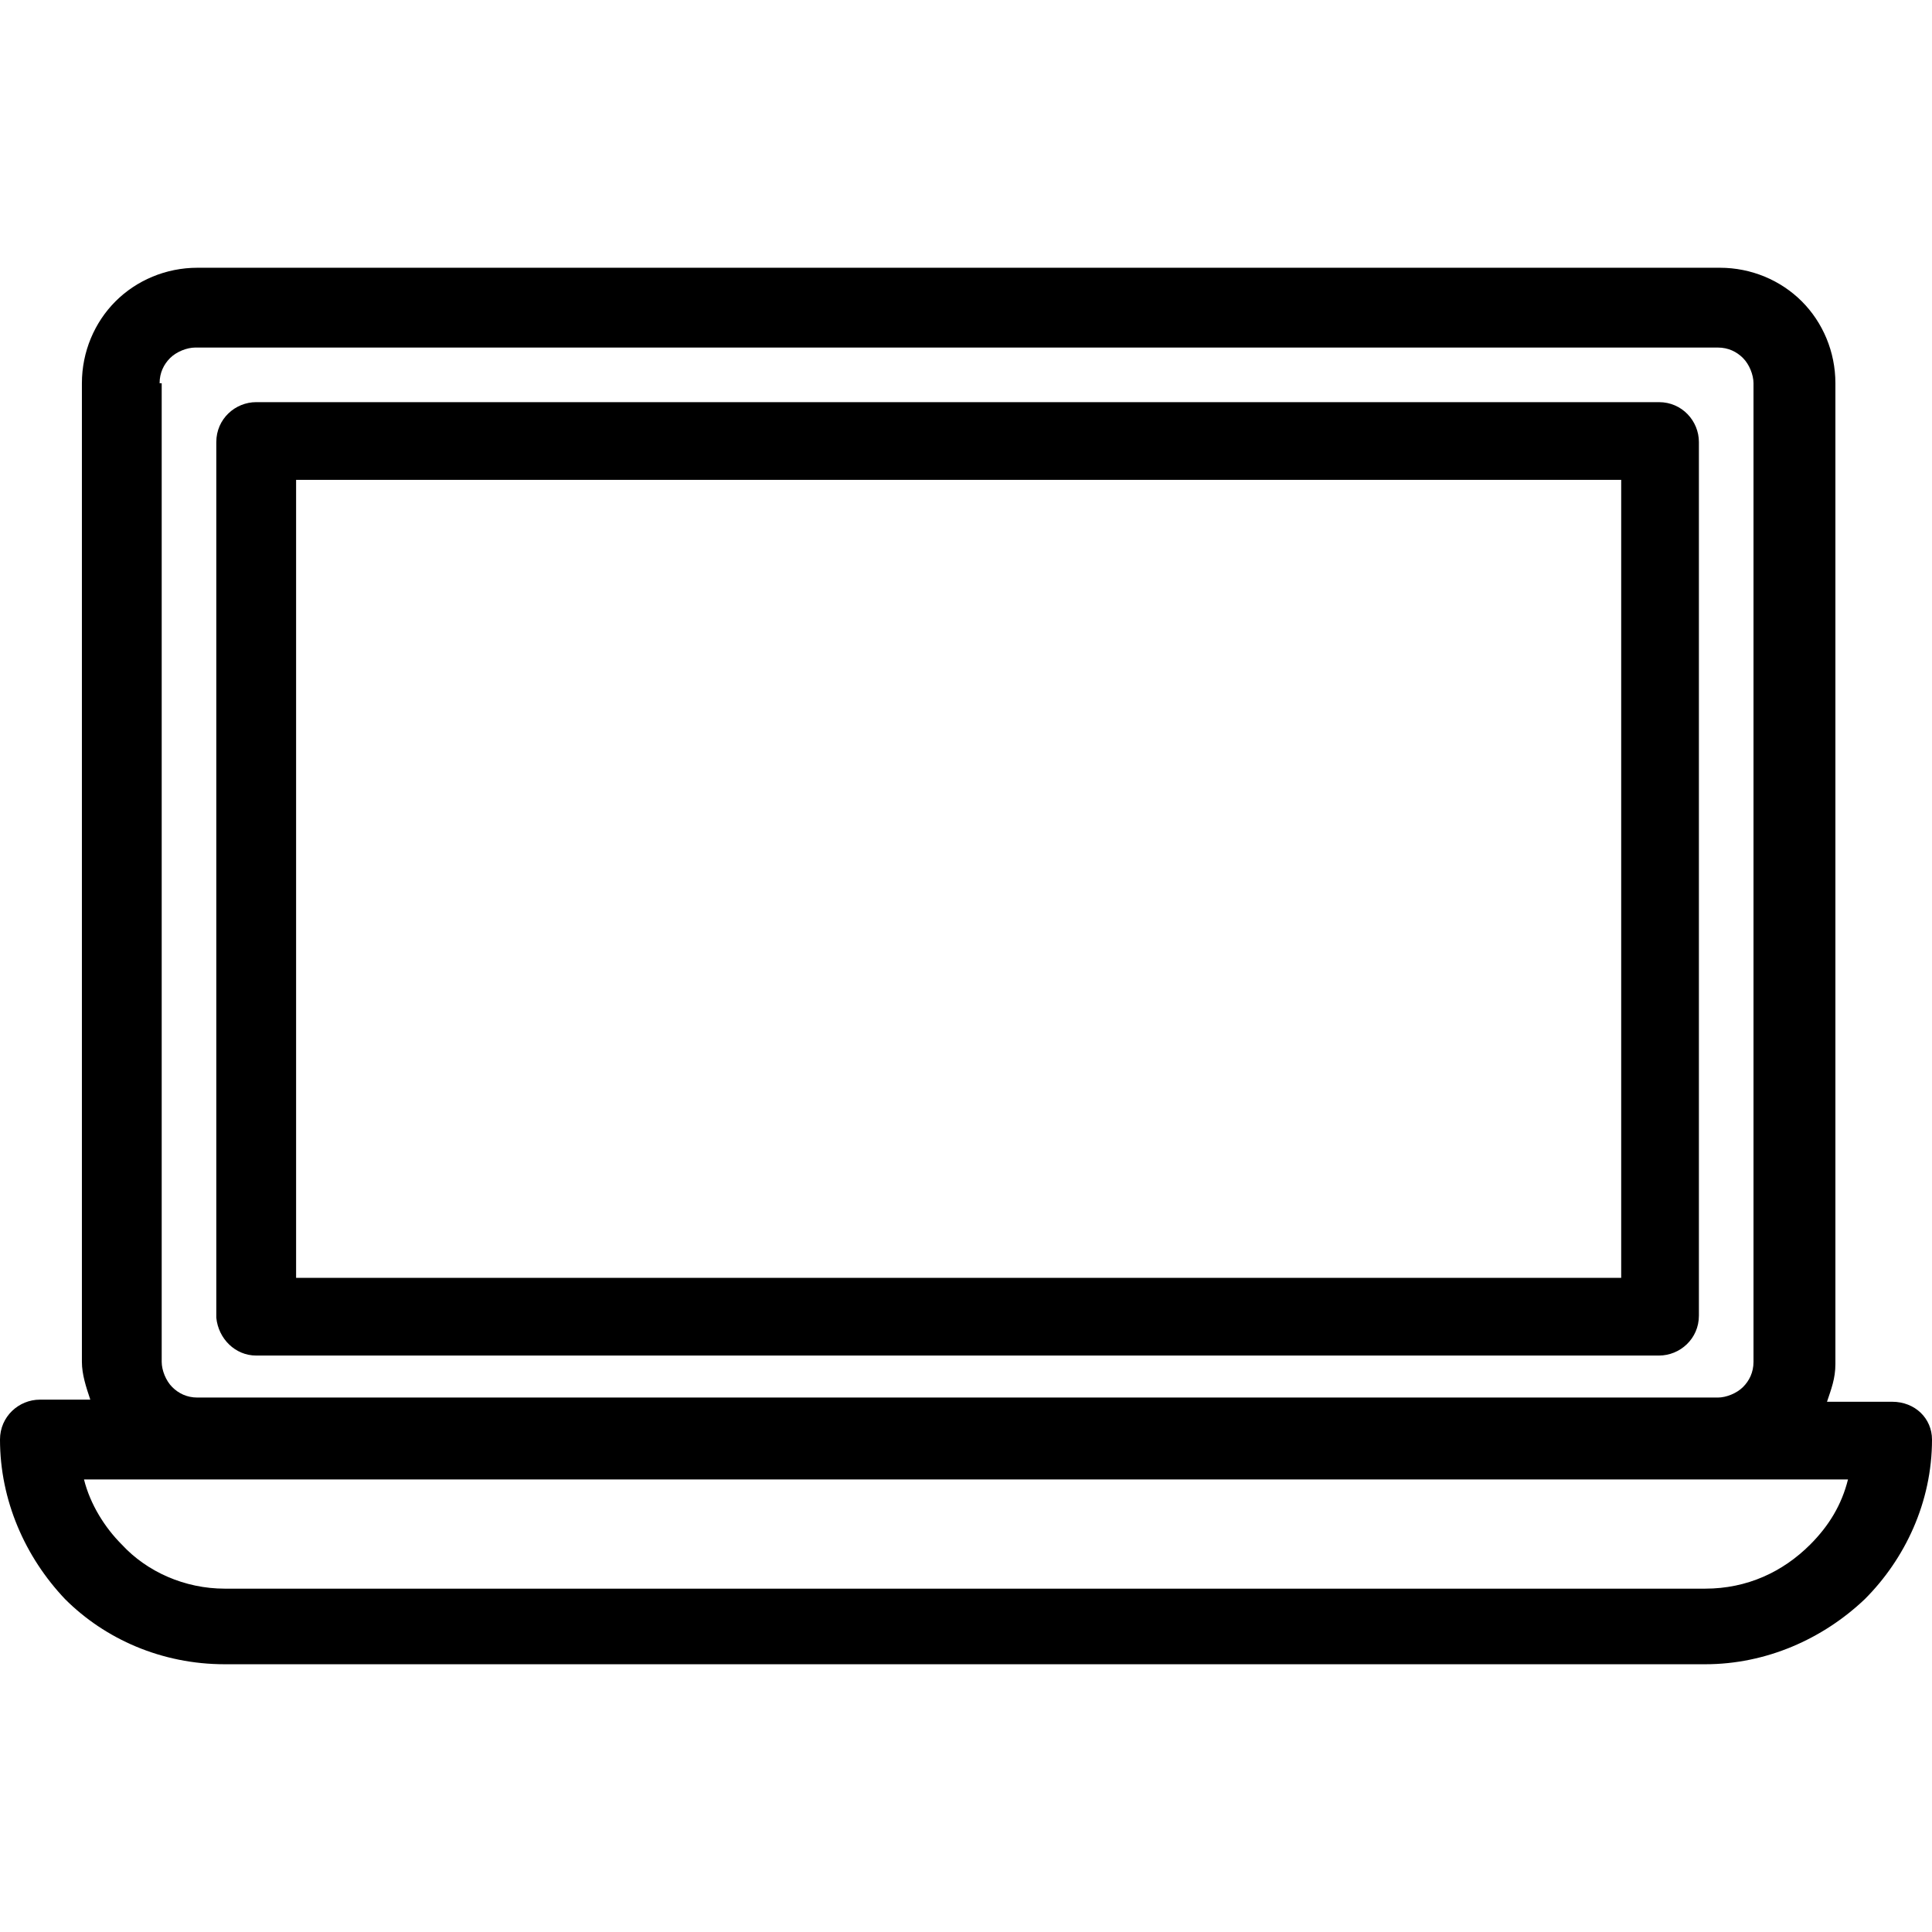 <?xml version="1.0" encoding="iso-8859-1"?>
<!-- Generator: Adobe Illustrator 19.0.0, SVG Export Plug-In . SVG Version: 6.00 Build 0)  -->
<svg version="1.1" id="Capa_1" xmlns="http://www.w3.org/2000/svg" xmlns:xlink="http://www.w3.org/1999/xlink" x="0px" y="0px"
	 viewBox="0 0 368 368" style="enable-background:new 0 0 368 368;" xml:space="preserve">
<g>
	<g>
		<path d="M316,76.6H48.8c-4,0-7.6,3.2-7.6,7.6V251c0.4,4,3.6,7.2,7.6,7.2H316c4,0,7.6-3.2,7.6-7.6V84.2
			C323.6,80.2,320.4,76.6,316,76.6z M308.8,243.4H56.4v-152h252.4V243.4z"/>
	</g>
</g>
<g>
	<g>
		<path d="M360.4,267H348c0.8-2.4,1.6-4.4,1.6-7.2V73c0-6-2.4-11.6-6.4-15.6s-9.6-6.4-15.6-6.4h-290c-6,0-11.6,2.4-15.6,6.4
			S15.6,67,15.6,73v186.4c0,2.4,0.8,4.8,1.6,7.2H7.6c-4,0-7.6,3.2-7.6,7.6c0,11.6,4.8,22.4,12.4,30.4C20,312.2,30.8,317,42.8,317
			h282c11.6,0,22.4-4.8,30.4-12.4c7.6-7.6,12.8-18.4,12.8-30.4C368,270.2,364.8,267,360.4,267z M32.4,68.2c1.2-1.2,3.2-2,4.8-2h290
			c2,0,3.6,0.8,4.8,2c1.2,1.2,2,3.2,2,4.8v186.4c0,2-0.8,3.6-2,4.8s-3.2,2-4.8,2H37.6c-2,0-3.6-0.8-4.8-2s-2-3.2-2-4.8V73h-0.4
			C30.4,71,31.2,69.4,32.4,68.2z M344.8,294.2c-5.2,5.2-12,8.4-20,8.4h-282c-7.6,0-14.8-3.2-19.6-8.4c-3.2-3.2-6-7.6-7.2-12.4h336
			C350.8,286.6,348.4,290.6,344.8,294.2z"/>
	</g>
</g>
<g>
</g>
<g>
</g>
<g>
</g>
<g>
</g>
<g>
</g>
<g>
</g>
<g>
</g>
<g>
</g>
<g>
</g>
<g>
</g>
<g>
</g>
<g>
</g>
<g>
</g>
<g>
</g>
<g>
</g>
</svg>
